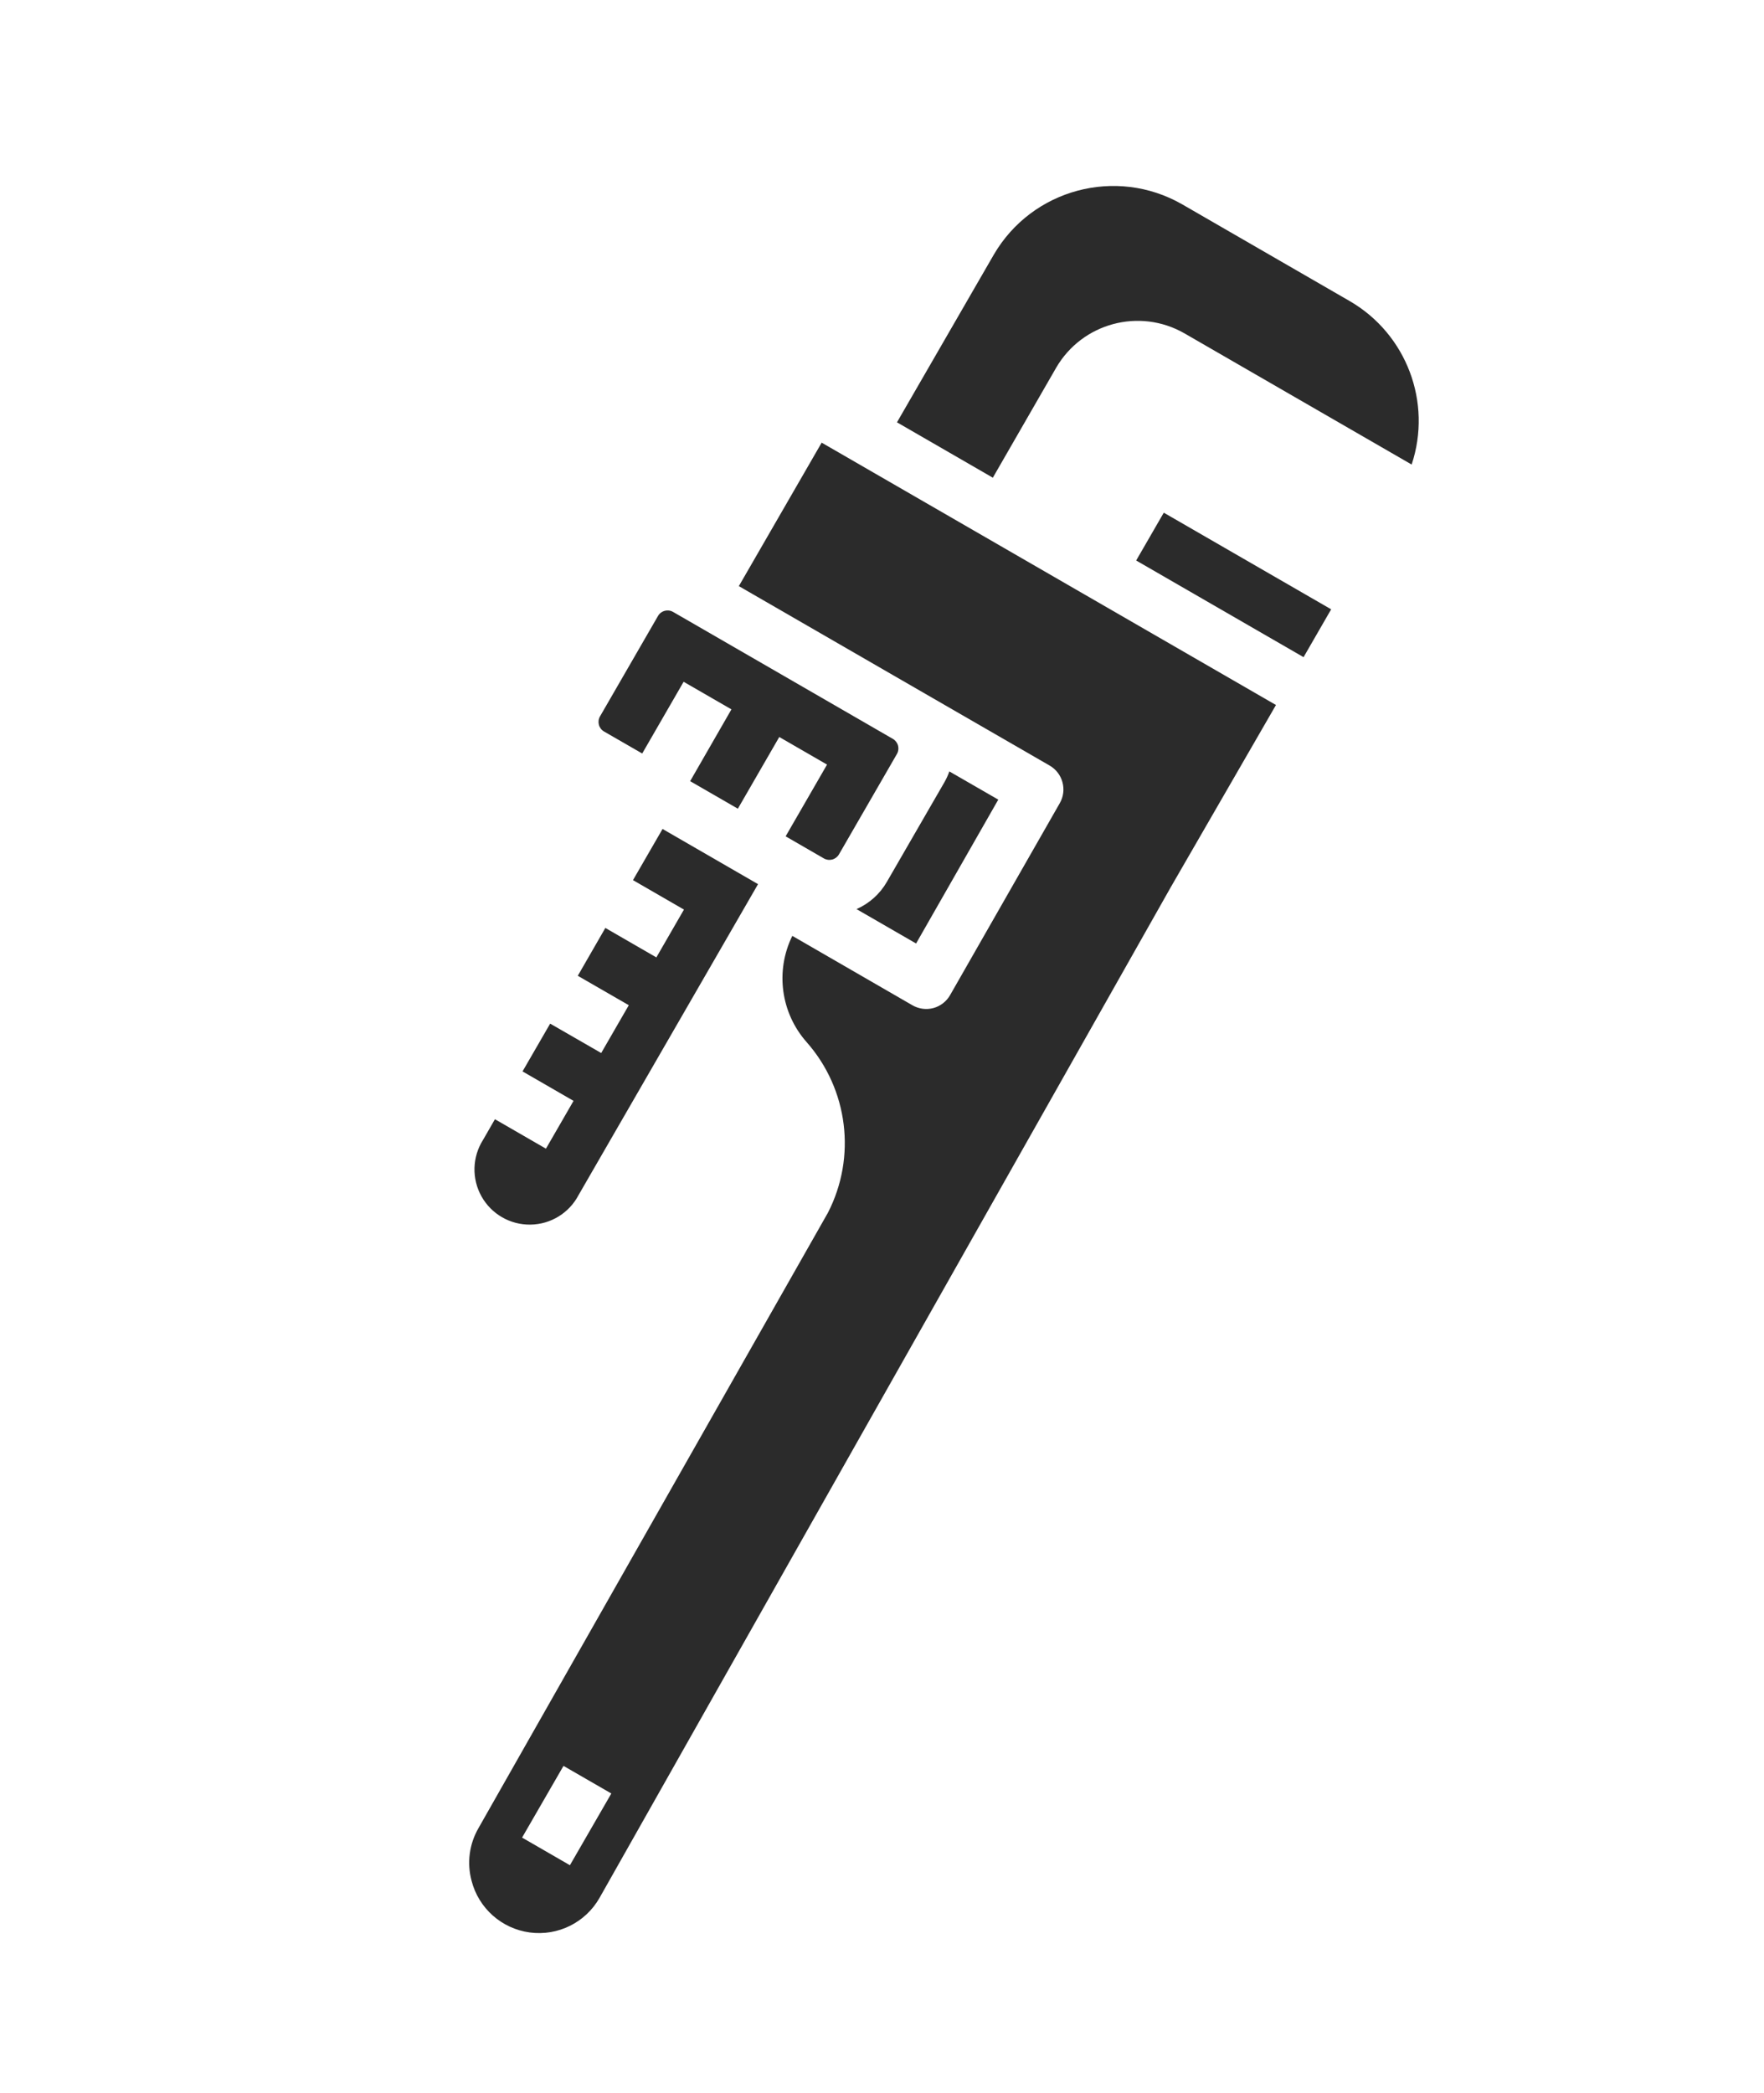 <svg width="59" height="70" viewBox="0 0 59 70" fill="none" xmlns="http://www.w3.org/2000/svg">
<g filter="url(#filter0_d)">
<path d="M19.352 35.966L25.354 25.569L22.16 23.724L21.171 25.435L22.876 26.42L21.953 28.019L20.247 27.034L19.325 28.634L21.031 29.618L20.108 31.217L18.401 30.234L17.477 31.832L19.183 32.817L18.26 34.416L16.554 33.431L16.157 34.121C15.794 34.693 15.773 35.419 16.104 36.011C16.435 36.603 17.064 36.966 17.742 36.956C18.42 36.947 19.038 36.567 19.352 35.966Z" fill="#2B2B2B"/>
<path d="M28.648 26.404L30.64 27.554L33.389 22.743L31.752 21.799C31.712 21.916 31.66 22.03 31.6 22.139L29.661 25.496C29.429 25.899 29.074 26.216 28.648 26.404Z" fill="#2B2B2B"/>
<path d="M21.48 21.2L22.865 18.801L24.464 19.724L23.083 22.125L24.679 23.046L26.064 20.648L27.662 21.571L26.277 23.97L27.556 24.709C27.641 24.758 27.741 24.771 27.836 24.746C27.931 24.72 28.012 24.658 28.061 24.573L29.999 21.216C30.048 21.131 30.061 21.03 30.036 20.935C30.011 20.841 29.949 20.76 29.864 20.711L22.989 16.74L22.512 16.465C22.335 16.363 22.11 16.423 22.008 16.6L20.068 19.959C20.019 20.044 20.006 20.145 20.031 20.24C20.056 20.334 20.118 20.415 20.203 20.464L21.48 21.2Z" fill="#2B2B2B"/>
<path d="M45.153 6.075L39.534 2.83C37.329 1.57 34.519 2.322 33.239 4.517L30.001 10.124L33.207 11.976L35.328 8.293C36.2 6.801 38.109 6.289 39.61 7.145L47.215 11.536C47.906 9.457 47.045 7.178 45.153 6.075Z" fill="#2B2B2B"/>
<path d="M27.482 10.804L24.712 15.602L30.789 19.111L35.108 21.604C35.548 21.859 35.699 22.422 35.445 22.863L31.78 29.276C31.659 29.49 31.457 29.648 31.22 29.713C30.983 29.776 30.731 29.743 30.519 29.621L26.5 27.299C25.924 28.474 26.115 29.88 26.984 30.858C28.369 32.432 28.65 34.693 27.692 36.557L16.001 57.144C15.696 57.674 15.613 58.303 15.771 58.894C16.005 59.816 16.777 60.503 17.72 60.629C18.663 60.755 19.587 60.295 20.055 59.467L39.159 25.67L42.677 19.578L36.279 15.884L27.482 10.804ZM19.062 58.38L17.462 57.456L18.847 55.058L20.447 55.981L19.062 58.38Z" fill="#2B2B2B"/>
<path d="M38.001 14.745L38.925 13.146L44.523 16.378L43.6 17.978L38.001 14.745Z" fill="#2B2B2B"/>
</g>
<defs>
<filter id="filter0_d" x="0.533" y="-6.10352e-05" width="54.781" height="69.173" filterUnits="userSpaceOnUse" color-interpolation-filters="sRGB">
<feFlood flood-opacity="0" result="BackgroundImageFix"/>
<feColorMatrix in="SourceAlpha" type="matrix" values="0 0 0 0 0 0 0 0 0 0 0 0 0 0 0 0 0 0 127 0"/>
<feOffset dy="4"/>
<feGaussianBlur stdDeviation="2"/>
<feColorMatrix type="matrix" values="0 0 0 0 0 0 0 0 0 0 0 0 0 0 0 0 0 0 0.25 0"/>
<feBlend mode="normal" in2="BackgroundImageFix" result="effect1_dropShadow"/>
<feBlend mode="normal" in="SourceGraphic" in2="effect1_dropShadow" result="shape"/>
</filter>
</defs>
</svg>
